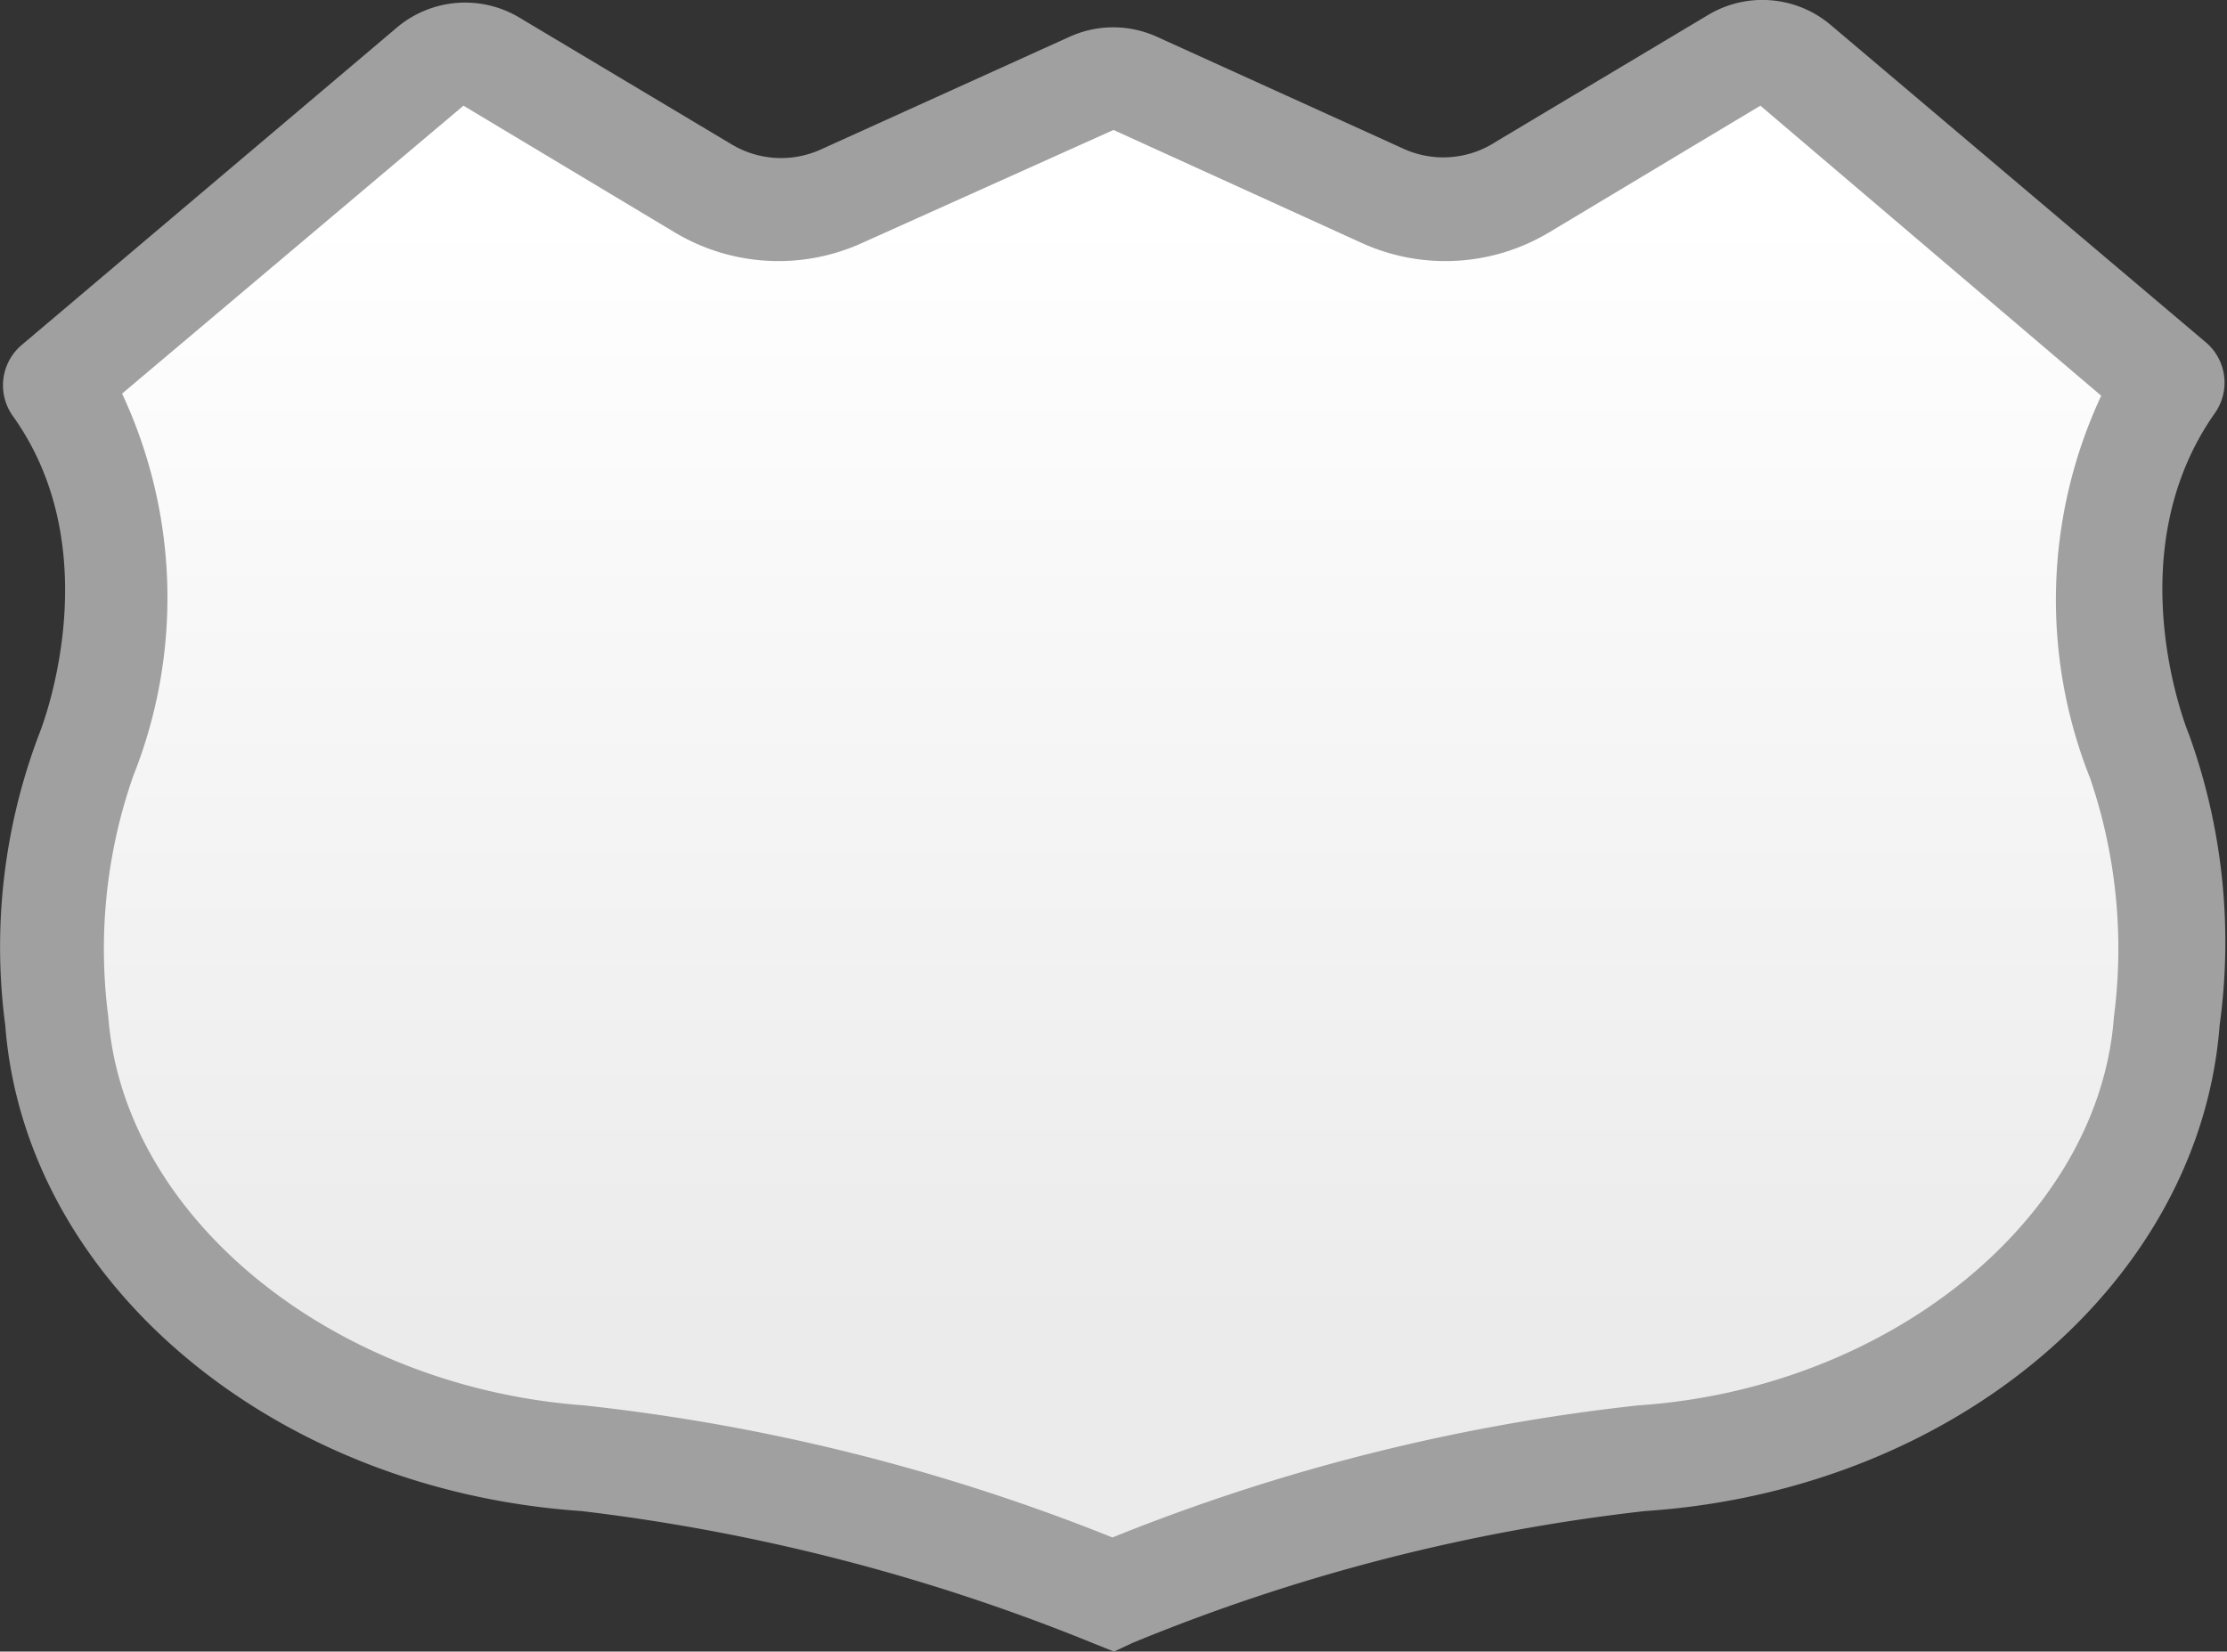 <svg xmlns="http://www.w3.org/2000/svg" xmlns:xlink="http://www.w3.org/1999/xlink" width="42.14" height="31.26" viewBox="0 0 42.14 31.26">
  <rect x="0" y="0" width="42.14" height="31.26" fill="#333333" stroke="none"/>
  <defs>
    <linearGradient id="a" x1="23.73" y1="662" x2="23.73" y2="682.96" gradientTransform="translate(-2.69 -657.9)" gradientUnits="userSpaceOnUse">
      <stop offset="0" stop-color="#fff"/>
      <stop offset="1" stop-color="#ebebeb"/>
    </linearGradient>
  </defs>
  <title>us-highway</title>
  <g>
    <path d="M40.46,14.3s-1.65-3.88.59-7.06L33.4.77,28.79,3.54a2.82,2.82,0,0,1-2.62.15L21.06,1.36,15.94,3.69a2.82,2.82,0,0,1-2.63-.15L8.71.77,1.06,7.24c2.24,3.18.59,7.06.59,7.06a10.55,10.55,0,0,0-.55,5c.33,4.32,4.67,7.91,9.94,8.27a38,38,0,0,1,10,2.58,37,37,0,0,1,10-2.58c5.28-.36,9.61-4,9.94-8.27A10.55,10.55,0,0,0,40.46,14.3Z" transform="translate(0 0)" fill="url(#a)"/>
    <path d="M21.08,31.26l-.4-.16A37.28,37.28,0,0,0,11,28.6C5.14,28.2.47,24.25.1,19.41a11.33,11.33,0,0,1,.65-5.54h0s1.37-3.38-.51-6h0A1,1,0,0,1,.41,6.53L7.5.53A2,2,0,0,1,9.84.34l4,2.39a1.82,1.82,0,0,0,1.69.1L20.23.7A2,2,0,0,1,21.9.7l4.69,2.13a1.82,1.82,0,0,0,1.72-.15l4-2.39a2,2,0,0,1,2.34.19l7.09,6a1,1,0,0,1,.17,1.34h0c-1.83,2.6-.59,5.84-.49,6.08A11.56,11.56,0,0,1,42,19.41c-.37,4.84-5,8.8-10.87,9.19a36,36,0,0,0-9.71,2.5ZM2.31,7.45a9.12,9.12,0,0,1,.21,7.24,9.92,9.92,0,0,0-.47,4.56c.29,3.8,4.25,7,9,7.35a37.73,37.73,0,0,1,10,2.5A37.41,37.41,0,0,1,31,26.6c4.76-.32,8.72-3.55,9-7.35a10,10,0,0,0-.45-4.52h0a9.13,9.13,0,0,1,.21-7.24L33.31,2l-4,2.4a3.82,3.82,0,0,1-3.54.2l-4.7-2.14L16.31,4.6a3.82,3.82,0,0,1-3.54-.2L8.77,2Z" transform="translate(0 0)" fill="#a0a0a0"/>
  </g>
</svg>
